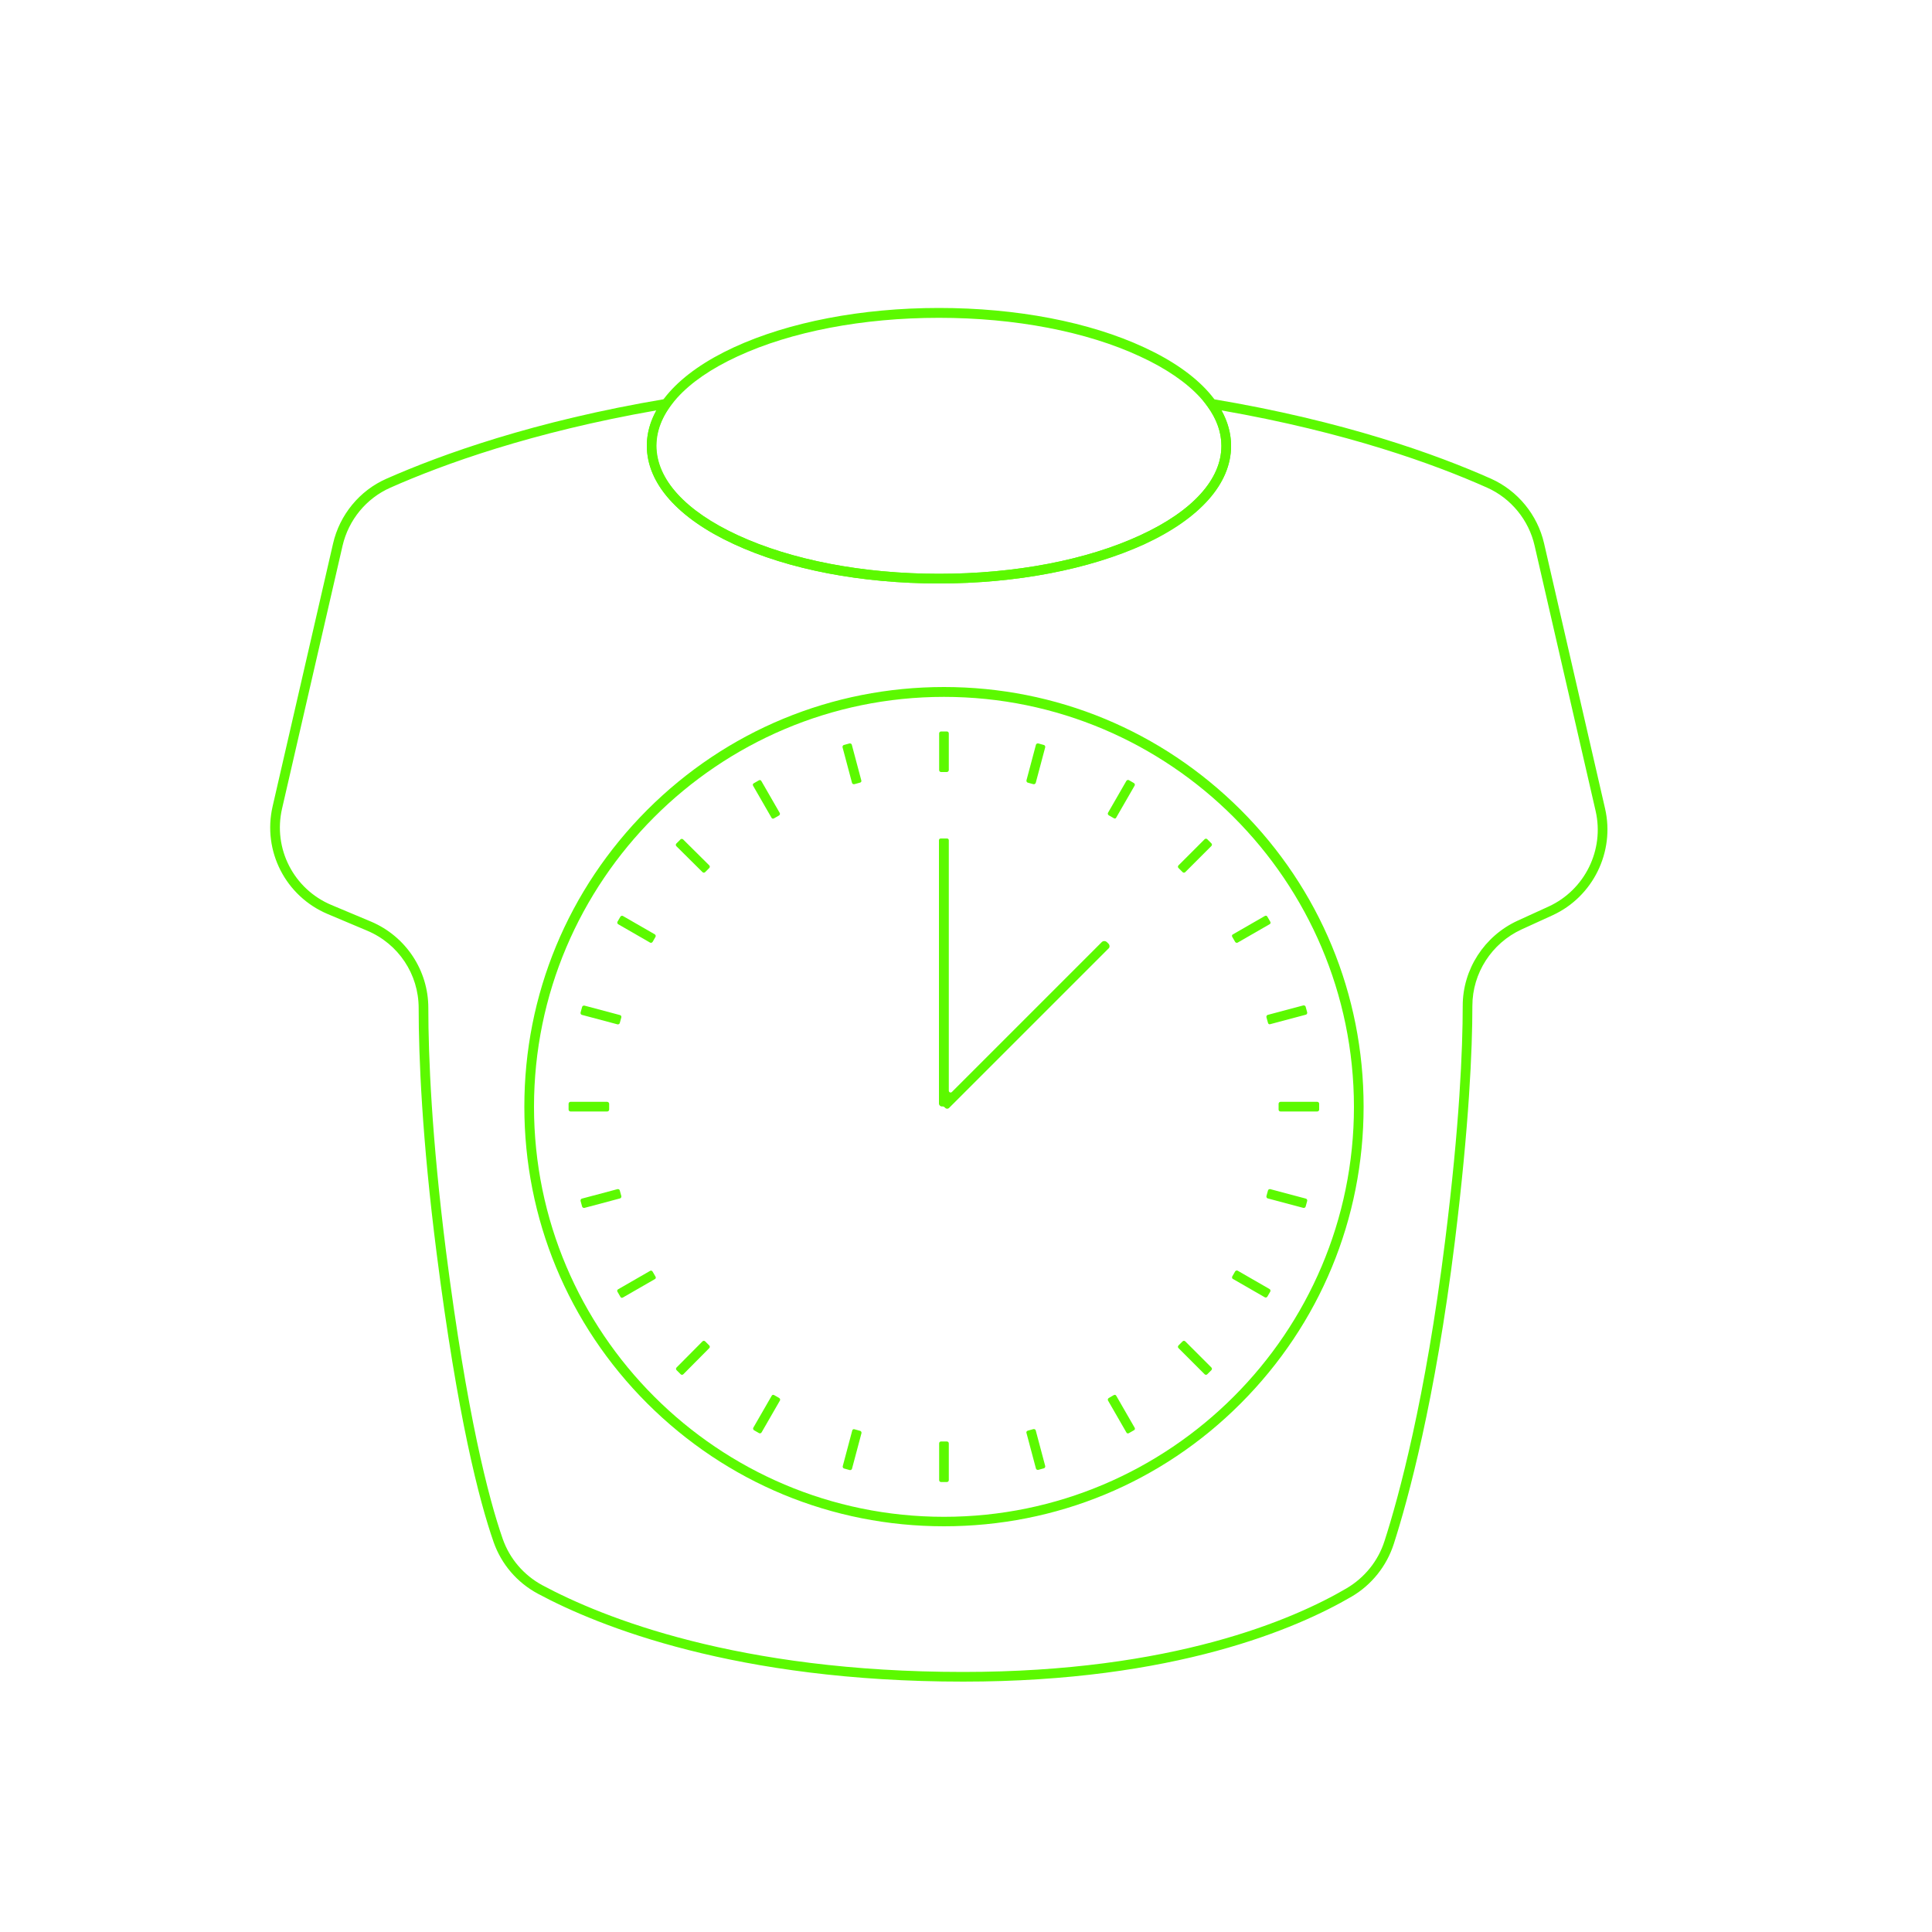<svg xmlns="http://www.w3.org/2000/svg" viewBox="0 0 1000 1000"><style>.st0{fill:#5cf900}</style><path class="st0" d="M498.6 870.4c-117.7 0-188.5-28.5-220.2-45.5-10.8-5.8-18.9-15.3-22.9-26.7-7.5-21.5-18.7-64.8-29.5-149.5-7.6-59.5-9.3-101.8-9.3-126.9 0-17.6-10.5-33.3-26.7-40.1l-20.4-8.6c-21.8-9.2-33.8-32.6-28.5-55.7l31.3-136.1c3.4-14.8 13.7-27.4 27.6-33.5 28.3-12.5 76.4-29.9 144.4-41.3l6-1-3.6 4.9c-4.8 6.6-7.2 13.4-7.2 20.3 0 17.3 15 33.8 42.1 46.3 28 12.9 65 20 104.3 20 39.4 0 76.4-7.1 104.1-19.9 27.2-12.5 42.1-29 42.1-46.3 0-7-2.4-13.8-7.2-20.4l-3.6-4.9 6 1c68.4 11.4 116.3 28.8 144.4 41.3 13.8 6.2 24 18.7 27.4 33.4l31.6 137.4c5.1 22.4-6.3 45.5-27.1 55.1l-16.2 7.4c-15.4 7.1-25.4 22.6-25.4 39.5 0 22.5-1.7 62-9.1 122.2-10.2 82.3-24.2 133.4-31.6 156.4-3.7 11.4-11.4 21.1-21.8 27.2-28.1 16.4-91.5 44-201 44zm-158.8-658c-64.6 11.3-110.4 27.9-137.7 40-12.5 5.5-21.7 16.7-24.8 30.1l-31.3 136c-4.8 20.7 6 41.7 25.5 49.9L192 477c18 7.6 29.7 25.2 29.7 44.7 0 24.9 1.7 67 9.2 126.3 10.8 84.3 21.9 127.3 29.3 148.5 3.6 10.3 10.9 18.8 20.5 24 31.3 16.8 101.2 44.9 217.8 44.9 108.3 0 170.9-27.1 198.5-43.3 9.3-5.5 16.3-14.1 19.6-24.4 7.4-22.9 21.2-73.6 31.4-155.5 7.5-60 9.1-99.3 9.1-121.6 0-18.9 11.2-36.1 28.3-44l16.2-7.4c18.7-8.6 28.9-29.3 24.3-49.4l-31.6-137.4c-3-13.2-12.2-24.5-24.6-30-27.1-12.1-72.7-28.7-137.6-40 3.4 6 5.1 12.2 5.1 18.5 0 19.4-16 37.5-45 50.9C563.8 294.7 526.1 302 486 302s-77.8-7.2-106.2-20.4c-29-13.4-45-31.5-45-50.9 0-6.2 1.7-12.4 5-18.3z" id="Layer_3"/><g id="Layer_2"><path class="st0" d="M486 302c-40.1 0-77.8-7.2-106.2-20.4-29-13.4-45-31.5-45-50.9s16-37.5 45-50.9c28.4-13.1 66.1-20.4 106.2-20.4 40.1 0 77.8 7.2 106.2 20.4 29 13.4 45 31.5 45 50.9s-16 37.5-45 50.9C563.8 294.7 526.1 302 486 302zm0-137.5c-39.4 0-76.4 7.1-104.1 19.9-27.2 12.5-42.1 29-42.1 46.3s15 33.8 42.1 46.3c27.8 12.9 64.8 20 104.1 20 39.4 0 76.4-7.1 104.1-19.9 27.2-12.5 42.1-29 42.1-46.3s-15-33.8-42.1-46.3c-27.7-12.9-64.7-20-104.1-20zm4.1 235.1h-3c-.5 0-1-.4-1-1v-19c0-.5.4-1 1-1h3c.5 0 1 .4 1 1v19c0 .5-.5 1-1 1zm44.8 6.3l-2.9-.8c-.5-.1-.8-.7-.7-1.2l4.9-18.4c.1-.5.7-.8 1.2-.7l2.9.8c.5.1.8.7.7 1.2l-4.9 18.4c-.2.5-.7.8-1.2.7zm41.6 17.6l-2.6-1.5c-.5-.3-.6-.9-.4-1.3l9.5-16.5c.3-.5.9-.6 1.3-.4l2.6 1.5c.5.3.6.9.4 1.3l-9.5 16.5c-.2.6-.8.7-1.3.4zm35.6 27.9l-2.1-2.1c-.4-.4-.4-1 0-1.4l13.5-13.5c.4-.4 1-.4 1.4 0l2.1 2.1c.4.4.4 1 0 1.4l-13.5 13.5c-.4.4-1 .4-1.4 0zm27.2 36.1l-1.5-2.6c-.3-.5-.1-1.1.4-1.3l16.5-9.5c.5-.3 1.1-.1 1.3.4l1.5 2.6c.3.5.1 1.1-.4 1.3l-16.5 9.5c-.4.2-1 .1-1.3-.4zm17 41.9l-.8-2.9c-.1-.5.2-1.1.7-1.2l18.4-4.9c.5-.1 1.1.2 1.2.7l.8 2.9c.1.5-.2 1.1-.7 1.2l-18.4 4.9c-.5.2-1.1-.1-1.2-.7zm5.5 44.9v-3c0-.5.4-1 1-1h19c.5 0 1 .4 1 1v3c0 .5-.4 1-1 1h-19c-.6 0-1-.4-1-1zm-6.3 44.8l.8-2.9c.1-.5.7-.8 1.2-.7l18.4 4.9c.5.1.8.7.7 1.2l-.8 2.9c-.1.5-.7.8-1.2.7l-18.4-4.9c-.5-.1-.8-.7-.7-1.2zm-17.7 41.6l1.5-2.6c.3-.5.9-.6 1.3-.4l16.5 9.5c.5.3.6.9.4 1.3l-1.5 2.6c-.3.5-.9.6-1.3.4l-16.5-9.5c-.5-.2-.6-.8-.4-1.3zM610 696.4l2.1-2.1c.4-.4 1-.4 1.4 0l13.5 13.5c.4.4.4 1 0 1.4l-2.1 2.1c-.4.4-1 .4-1.4 0L610 697.8c-.4-.4-.4-1 0-1.4zm-36.1 27.2l2.6-1.5c.5-.3 1.1-.1 1.3.4l9.5 16.5c.3.5.1 1.1-.4 1.3l-2.6 1.5c-.5.3-1.1.1-1.3-.4l-9.5-16.5c-.2-.4-.1-1 .4-1.3zM532 740.5l2.9-.8c.5-.1 1.1.2 1.2.7l4.9 18.4c.1.5-.2 1.1-.7 1.2l-2.9.8c-.5.1-1.1-.2-1.2-.7l-4.9-18.4c-.2-.5.1-1 .7-1.2zm-44.9 5.6h3c.5 0 1 .4 1 1v19c0 .5-.4 1-1 1h-3c-.5 0-1-.4-1-1v-19c0-.6.4-1 1-1zm-44.8-6.3l2.9.8c.5.1.8.7.7 1.2l-4.9 18.4c-.1.5-.7.8-1.2.7l-2.9-.8c-.5-.1-.8-.7-.7-1.2l4.9-18.4c.1-.6.7-.9 1.2-.7zm-41.6-17.7l2.6 1.5c.5.3.6.9.4 1.3l-9.5 16.5c-.3.5-.9.6-1.3.4l-2.6-1.5c-.5-.3-.6-.9-.4-1.3l9.5-16.5c.2-.5.8-.7 1.3-.4zM365 694.3l2.1 2.1c.4.4.4 1 0 1.4l-13.4 13.5c-.4.4-1 .4-1.4 0l-2.1-2.1c-.4-.4-.4-1 0-1.4l13.4-13.5c.4-.4 1-.4 1.4 0zm-27.2-36.1l1.5 2.6c.3.5.1 1.1-.4 1.3l-16.5 9.5c-.5.3-1.1.1-1.3-.4l-1.5-2.6c-.3-.5-.1-1.1.4-1.3l16.5-9.5c.4-.3 1-.1 1.3.4zm-17-42l.8 2.9c.1.5-.2 1.1-.7 1.2l-18.4 4.9c-.5.1-1.1-.2-1.2-.7l-.8-2.9c-.1-.5.2-1.1.7-1.2l18.4-4.9c.6-.1 1.1.2 1.2.7zm-5.5-44.9v3c0 .5-.4 1-1 1h-19c-.5 0-1-.4-1-1v-3c0-.5.4-1 1-1h19c.6.1 1 .5 1 1zm6.3-44.7l-.8 2.9c-.1.5-.7.8-1.2.7l-18.4-4.9c-.5-.1-.8-.7-.7-1.2l.8-2.9c.1-.5.7-.8 1.2-.7l18.4 4.9c.5.1.8.6.7 1.2zm17.7-41.7l-1.5 2.6c-.3.5-.9.6-1.3.4l-16.5-9.5c-.5-.3-.6-.9-.4-1.3l1.5-2.6c.3-.5.9-.6 1.3-.4l16.5 9.5c.5.3.6.9.4 1.3zm27.8-35.6l-2.1 2.1c-.4.4-1 .4-1.4 0L350.1 438c-.4-.4-.4-1 0-1.4l2.1-2.1c.4-.4 1-.4 1.4 0l13.5 13.4c.4.4.4 1 0 1.4zm36.1-27.2l-2.6 1.5c-.5.3-1.1.1-1.3-.4l-9.5-16.5c-.3-.5-.1-1.1.4-1.3l2.6-1.5c.5-.3 1.1-.1 1.3.4l9.5 16.5c.2.4.1 1-.4 1.3zm41.9-17l-2.9.8c-.5.1-1.1-.2-1.2-.7l-4.9-18.4c-.1-.5.2-1.1.7-1.2l2.9-.8c.5-.1 1.1.2 1.2.7l4.9 18.4c.2.5-.1 1.1-.7 1.2z"/><path class="st0" d="M488.6 790c-58 0-112.5-22.6-153.6-63.6-41-41-63.6-95.6-63.6-153.6S294 460.3 335 419.2c41-41 95.6-63.6 153.6-63.6s112.5 22.6 153.6 63.6c41 41 63.6 95.6 63.6 153.6s-22.6 112.5-63.6 153.6S546.6 790 488.6 790zm0-429.3c-117 0-212.2 95.2-212.2 212.2 0 117 95.2 212.2 212.2 212.2 117 0 212.2-95.2 212.2-212.2-.1-117.1-95.3-212.2-212.2-212.2z"/><path class="st0" d="M573.7 488.4l-.7-.7c-.8-.8-2.1-.8-2.8 0l-77.5 77.5c-.6.6-1.6.2-1.6-.7V434.9c0-.5-.4-.9-.9-.9h-3.3c-.5 0-.9.4-.9.9v136.3c0 .8.7 1.5 1.5 1.5h.5c.3 0 .6.1.9.4l.4.4c.5.5 1.4.5 1.9 0l82.4-82.4c.9-.6.9-1.9.1-2.7z"/></g></svg>